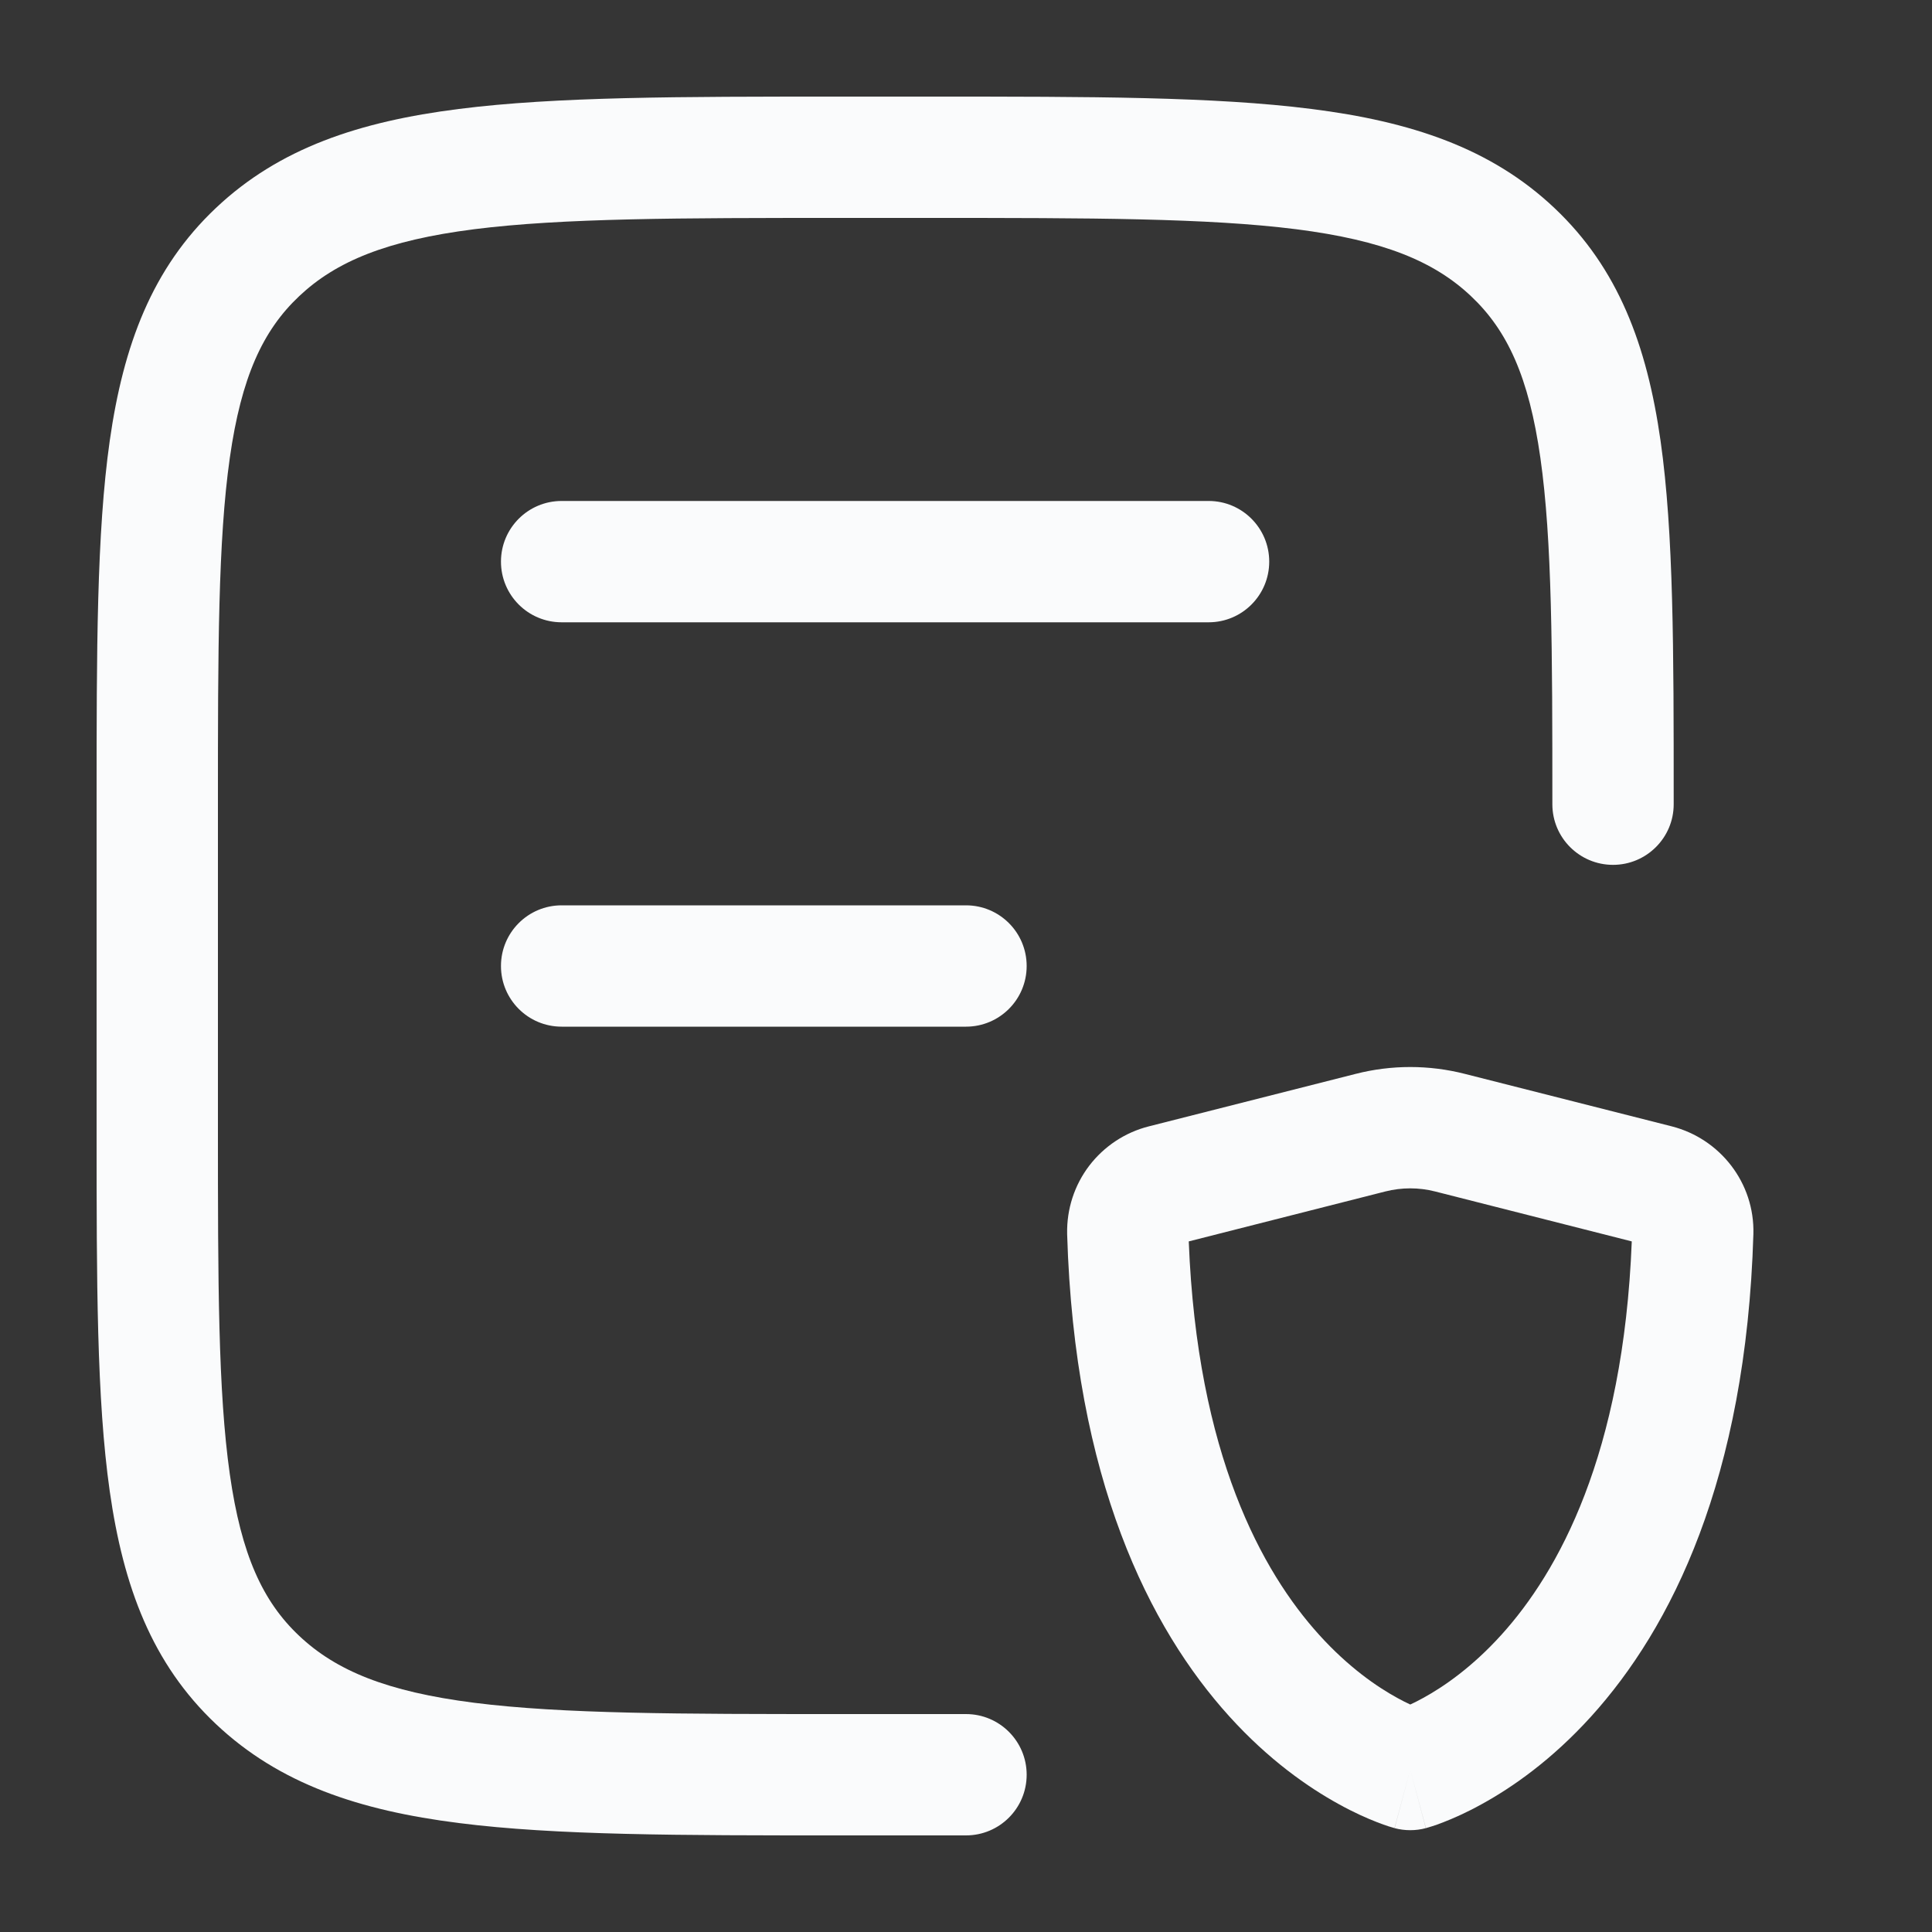 <svg width="20" height="20" viewBox="0 0 20 20" fill="none" xmlns="http://www.w3.org/2000/svg">
<rect x="0" y="0" width="20" height="20" fill="#333333" stroke="none"/>
<rect width="20" height="20" fill="white" fill-opacity="0.01"/>
<path fill-rule="evenodd" clip-rule="evenodd" d="M4.908 2.373C4.006 2.488 3.479 2.705 3.097 3.066C2.72 3.421 2.498 3.904 2.379 4.74C2.257 5.597 2.256 6.728 2.256 8.326V11.674C2.256 13.272 2.257 14.403 2.379 15.261C2.498 16.096 2.72 16.579 3.097 16.934C3.479 17.295 4.006 17.512 4.908 17.627C5.825 17.743 7.031 17.744 8.719 17.744C8.723 17.744 8.727 17.744 8.732 17.744C8.736 17.744 8.74 17.744 8.744 17.744H10C10.347 17.744 10.628 18.025 10.628 18.372C10.628 18.719 10.347 19 10 19H8.744C8.74 19 8.736 19 8.732 19C8.727 19 8.723 19 8.719 19H8.674C7.041 19 5.755 19 4.75 18.872C3.721 18.742 2.892 18.468 2.235 17.847C1.574 17.223 1.277 16.426 1.136 15.437C1 14.481 1 13.261 1 11.724V8.276C1 6.74 1 5.519 1.136 4.563C1.277 3.574 1.574 2.777 2.235 2.153C2.892 1.532 3.721 1.258 4.75 1.128C5.755 1 7.041 1 8.674 1H9.652C11.285 1 12.571 1 13.576 1.128C14.605 1.258 15.434 1.532 16.091 2.153C16.752 2.777 17.049 3.574 17.19 4.563C17.326 5.519 17.326 6.74 17.326 8.276V8.326C17.326 8.672 17.044 8.953 16.698 8.953C16.351 8.953 16.07 8.672 16.07 8.326C16.07 6.728 16.068 5.597 15.946 4.74C15.827 3.904 15.605 3.421 15.228 3.066C14.846 2.705 14.32 2.488 13.418 2.373C12.501 2.257 11.295 2.256 9.607 2.256H8.719C7.031 2.256 5.825 2.257 4.908 2.373ZM5.186 5.814C5.186 5.467 5.467 5.186 5.814 5.186H12.512C12.858 5.186 13.139 5.467 13.139 5.814C13.139 6.161 12.858 6.442 12.512 6.442H5.814C5.467 6.442 5.186 6.161 5.186 5.814ZM5.186 10C5.186 9.653 5.467 9.372 5.814 9.372H10C10.347 9.372 10.628 9.653 10.628 10C10.628 10.347 10.347 10.628 10 10.628H5.814C5.467 10.628 5.186 10.347 5.186 10Z" fill="#FAFBFC"/>
<path fill-rule="evenodd" clip-rule="evenodd" d="M14.341 12.334L12.306 12.851C12.393 15.062 13.067 16.273 13.656 16.924C13.96 17.26 14.255 17.462 14.465 17.577C14.515 17.605 14.56 17.627 14.599 17.645C14.638 17.627 14.683 17.605 14.733 17.577C14.943 17.462 15.238 17.26 15.542 16.924C16.131 16.273 16.805 15.062 16.892 12.851L14.856 12.334C14.687 12.291 14.511 12.291 14.341 12.334ZM14.599 18.318C14.437 18.925 14.436 18.925 14.436 18.925L14.435 18.924L14.433 18.924L14.428 18.922L14.414 18.918C14.403 18.915 14.39 18.911 14.374 18.906C14.343 18.896 14.302 18.882 14.252 18.862C14.152 18.823 14.017 18.764 13.86 18.677C13.543 18.503 13.134 18.219 12.725 17.767C11.899 16.854 11.123 15.314 11.047 12.776L11.047 12.77C11.042 12.517 11.122 12.269 11.276 12.067C11.43 11.866 11.647 11.722 11.893 11.66L14.033 11.117C14.404 11.022 14.793 11.022 15.165 11.117L17.306 11.66C17.806 11.788 18.166 12.245 18.151 12.776C18.075 15.314 17.299 16.854 16.473 17.767C16.064 18.219 15.655 18.503 15.338 18.677C15.181 18.764 15.046 18.823 14.946 18.862C14.896 18.882 14.855 18.896 14.823 18.906C14.808 18.911 14.794 18.915 14.784 18.918L14.77 18.922L14.765 18.924L14.762 18.924L14.761 18.925C14.761 18.925 14.76 18.925 14.599 18.318ZM14.599 18.318L14.76 18.925C14.655 18.953 14.543 18.953 14.437 18.925L14.599 18.318Z" fill="#FAFBFC"/>
</svg>
